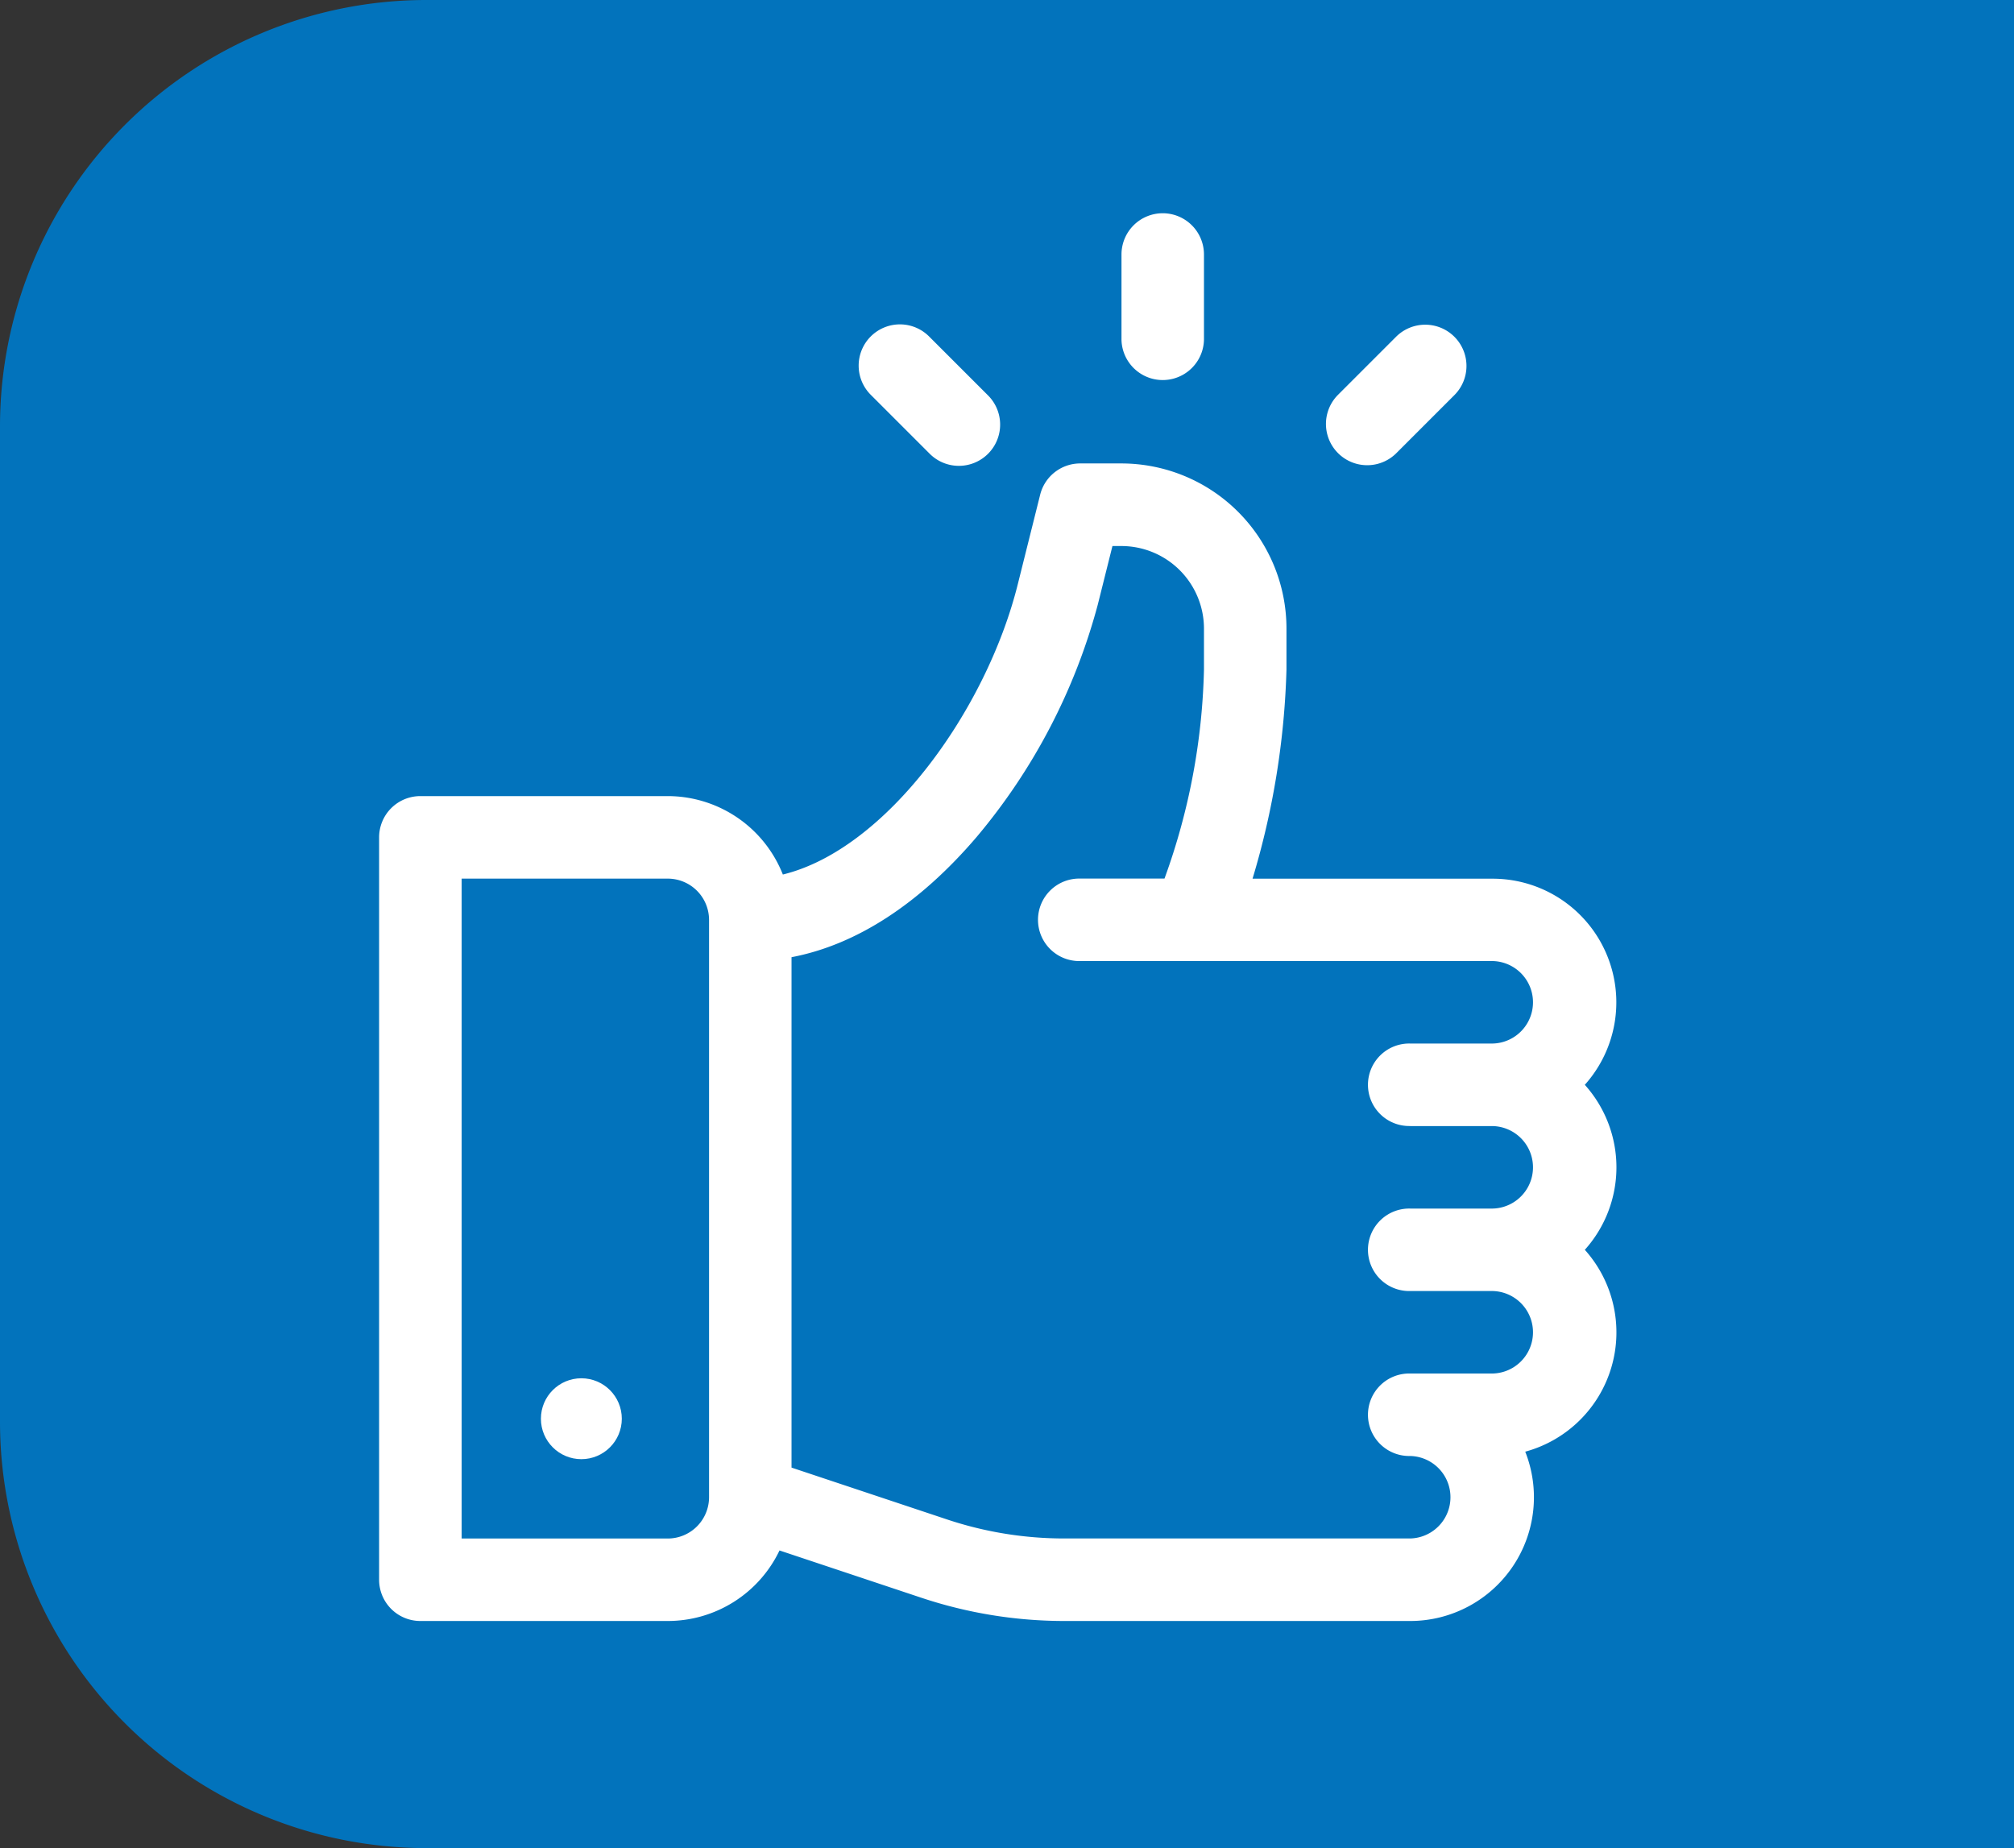 <svg xmlns="http://www.w3.org/2000/svg" width="85" height="78" viewBox="0 0 85 78">
  <rect x="0" y="0" width="85" height="78" fill="#333333" stroke="none"/>
  <g id="Grupo_877690" data-name="Grupo 877690" transform="translate(-354 5478)">
    <g id="Grupo_877684" data-name="Grupo 877684">
      <g id="Grupo_877647" data-name="Grupo 877647" transform="translate(1439 -1320) rotate(180)">
        <path id="Rectángulo_47602" data-name="Rectángulo 47602" d="M0,0H67A18,18,0,0,1,85,18V60A18,18,0,0,1,67,78H0a0,0,0,0,1,0,0V0A0,0,0,0,1,0,0Z" transform="translate(1000 4080)" fill="#0273bc"/>
      </g>
    </g>
    <g id="me-gusta" transform="translate(339 -5469)">
      <g id="Grupo_877653" data-name="Grupo 877653" transform="translate(31 10.56)">
        <g id="Grupo_877652" data-name="Grupo 877652">
          <path id="Trazado_604576" data-name="Trazado 604576" d="M81.886,117.226a5.219,5.219,0,0,0-3.889-8.7H67.863A33.752,33.752,0,0,0,69.295,99.7V97.963A6.971,6.971,0,0,0,62.332,91H60.591A1.74,1.74,0,0,0,58.9,92.318l-.948,3.793c-1.329,5.313-5.547,11.174-9.912,12.239a5.229,5.229,0,0,0-4.858-3.31H32.741A1.741,1.741,0,0,0,31,106.782v31.332a1.741,1.741,0,0,0,1.741,1.741H43.185a5.227,5.227,0,0,0,4.714-2.977l5.981,1.994a19.105,19.105,0,0,0,6.055.983H74.517a5.223,5.223,0,0,0,4.855-7.146,5.219,5.219,0,0,0,2.515-8.52,5.211,5.211,0,0,0,0-6.963ZM44.925,134.633a1.743,1.743,0,0,1-1.741,1.741h-8.7V108.523h8.7a1.743,1.743,0,0,1,1.741,1.741Zm29.591-15.666H78a1.741,1.741,0,0,1,0,3.481H74.517a1.741,1.741,0,1,0,0,3.481H78a1.741,1.741,0,0,1,0,3.481H74.517a1.741,1.741,0,1,0,0,3.481,1.741,1.741,0,0,1,0,3.481H59.934a15.632,15.632,0,0,1-4.955-.8l-6.573-2.191V111.839c2.731-.519,5.4-2.248,7.816-5.078a25.4,25.4,0,0,0,5.109-9.8l.619-2.475h.382a3.486,3.486,0,0,1,3.481,3.481V99.7a27.544,27.544,0,0,1-1.666,8.821H60.591a1.741,1.741,0,1,0,0,3.481H78a1.741,1.741,0,0,1,0,3.481H74.517a1.741,1.741,0,1,0,0,3.481Z" transform="translate(-31 -91)" fill="#fff"/>
        </g>
      </g>
      <g id="Grupo_877655" data-name="Grupo 877655" transform="translate(37.829 49.171)">
        <g id="Grupo_877654" data-name="Grupo 877654" transform="translate(0 0)">
          <circle id="Elipse_5157" data-name="Elipse 5157" cx="1.707" cy="1.707" r="1.707" fill="#fff"/>
        </g>
      </g>
      <g id="Grupo_877657" data-name="Grupo 877657" transform="translate(62.332)">
        <g id="Grupo_877656" data-name="Grupo 877656">
          <path id="Trazado_604577" data-name="Trazado 604577" d="M302.741,0A1.741,1.741,0,0,0,301,1.741v3.6a1.741,1.741,0,0,0,3.481,0v-3.6A1.741,1.741,0,0,0,302.741,0Z" transform="translate(-301)" fill="#fff"/>
        </g>
      </g>
      <g id="Grupo_877659" data-name="Grupo 877659" transform="translate(51.254 4.705)">
        <g id="Grupo_877658" data-name="Grupo 877658">
          <path id="Trazado_604578" data-name="Trazado 604578" d="M210.974,43.513l-2.462-2.462a1.741,1.741,0,1,0-2.462,2.462l2.462,2.462a1.741,1.741,0,1,0,2.462-2.462Z" transform="translate(-205.541 -40.542)" fill="#fff"/>
        </g>
      </g>
      <g id="Grupo_877661" data-name="Grupo 877661" transform="translate(70.948 4.705)">
        <g id="Grupo_877660" data-name="Grupo 877660">
          <path id="Trazado_604579" data-name="Trazado 604579" d="M380.68,41.051a1.741,1.741,0,0,0-2.462,0l-2.462,2.462a1.741,1.741,0,0,0,2.462,2.462l2.462-2.462A1.741,1.741,0,0,0,380.68,41.051Z" transform="translate(-375.246 -40.542)" fill="#fff"/>
        </g>
      </g>
    </g>
  </g>
</svg>
